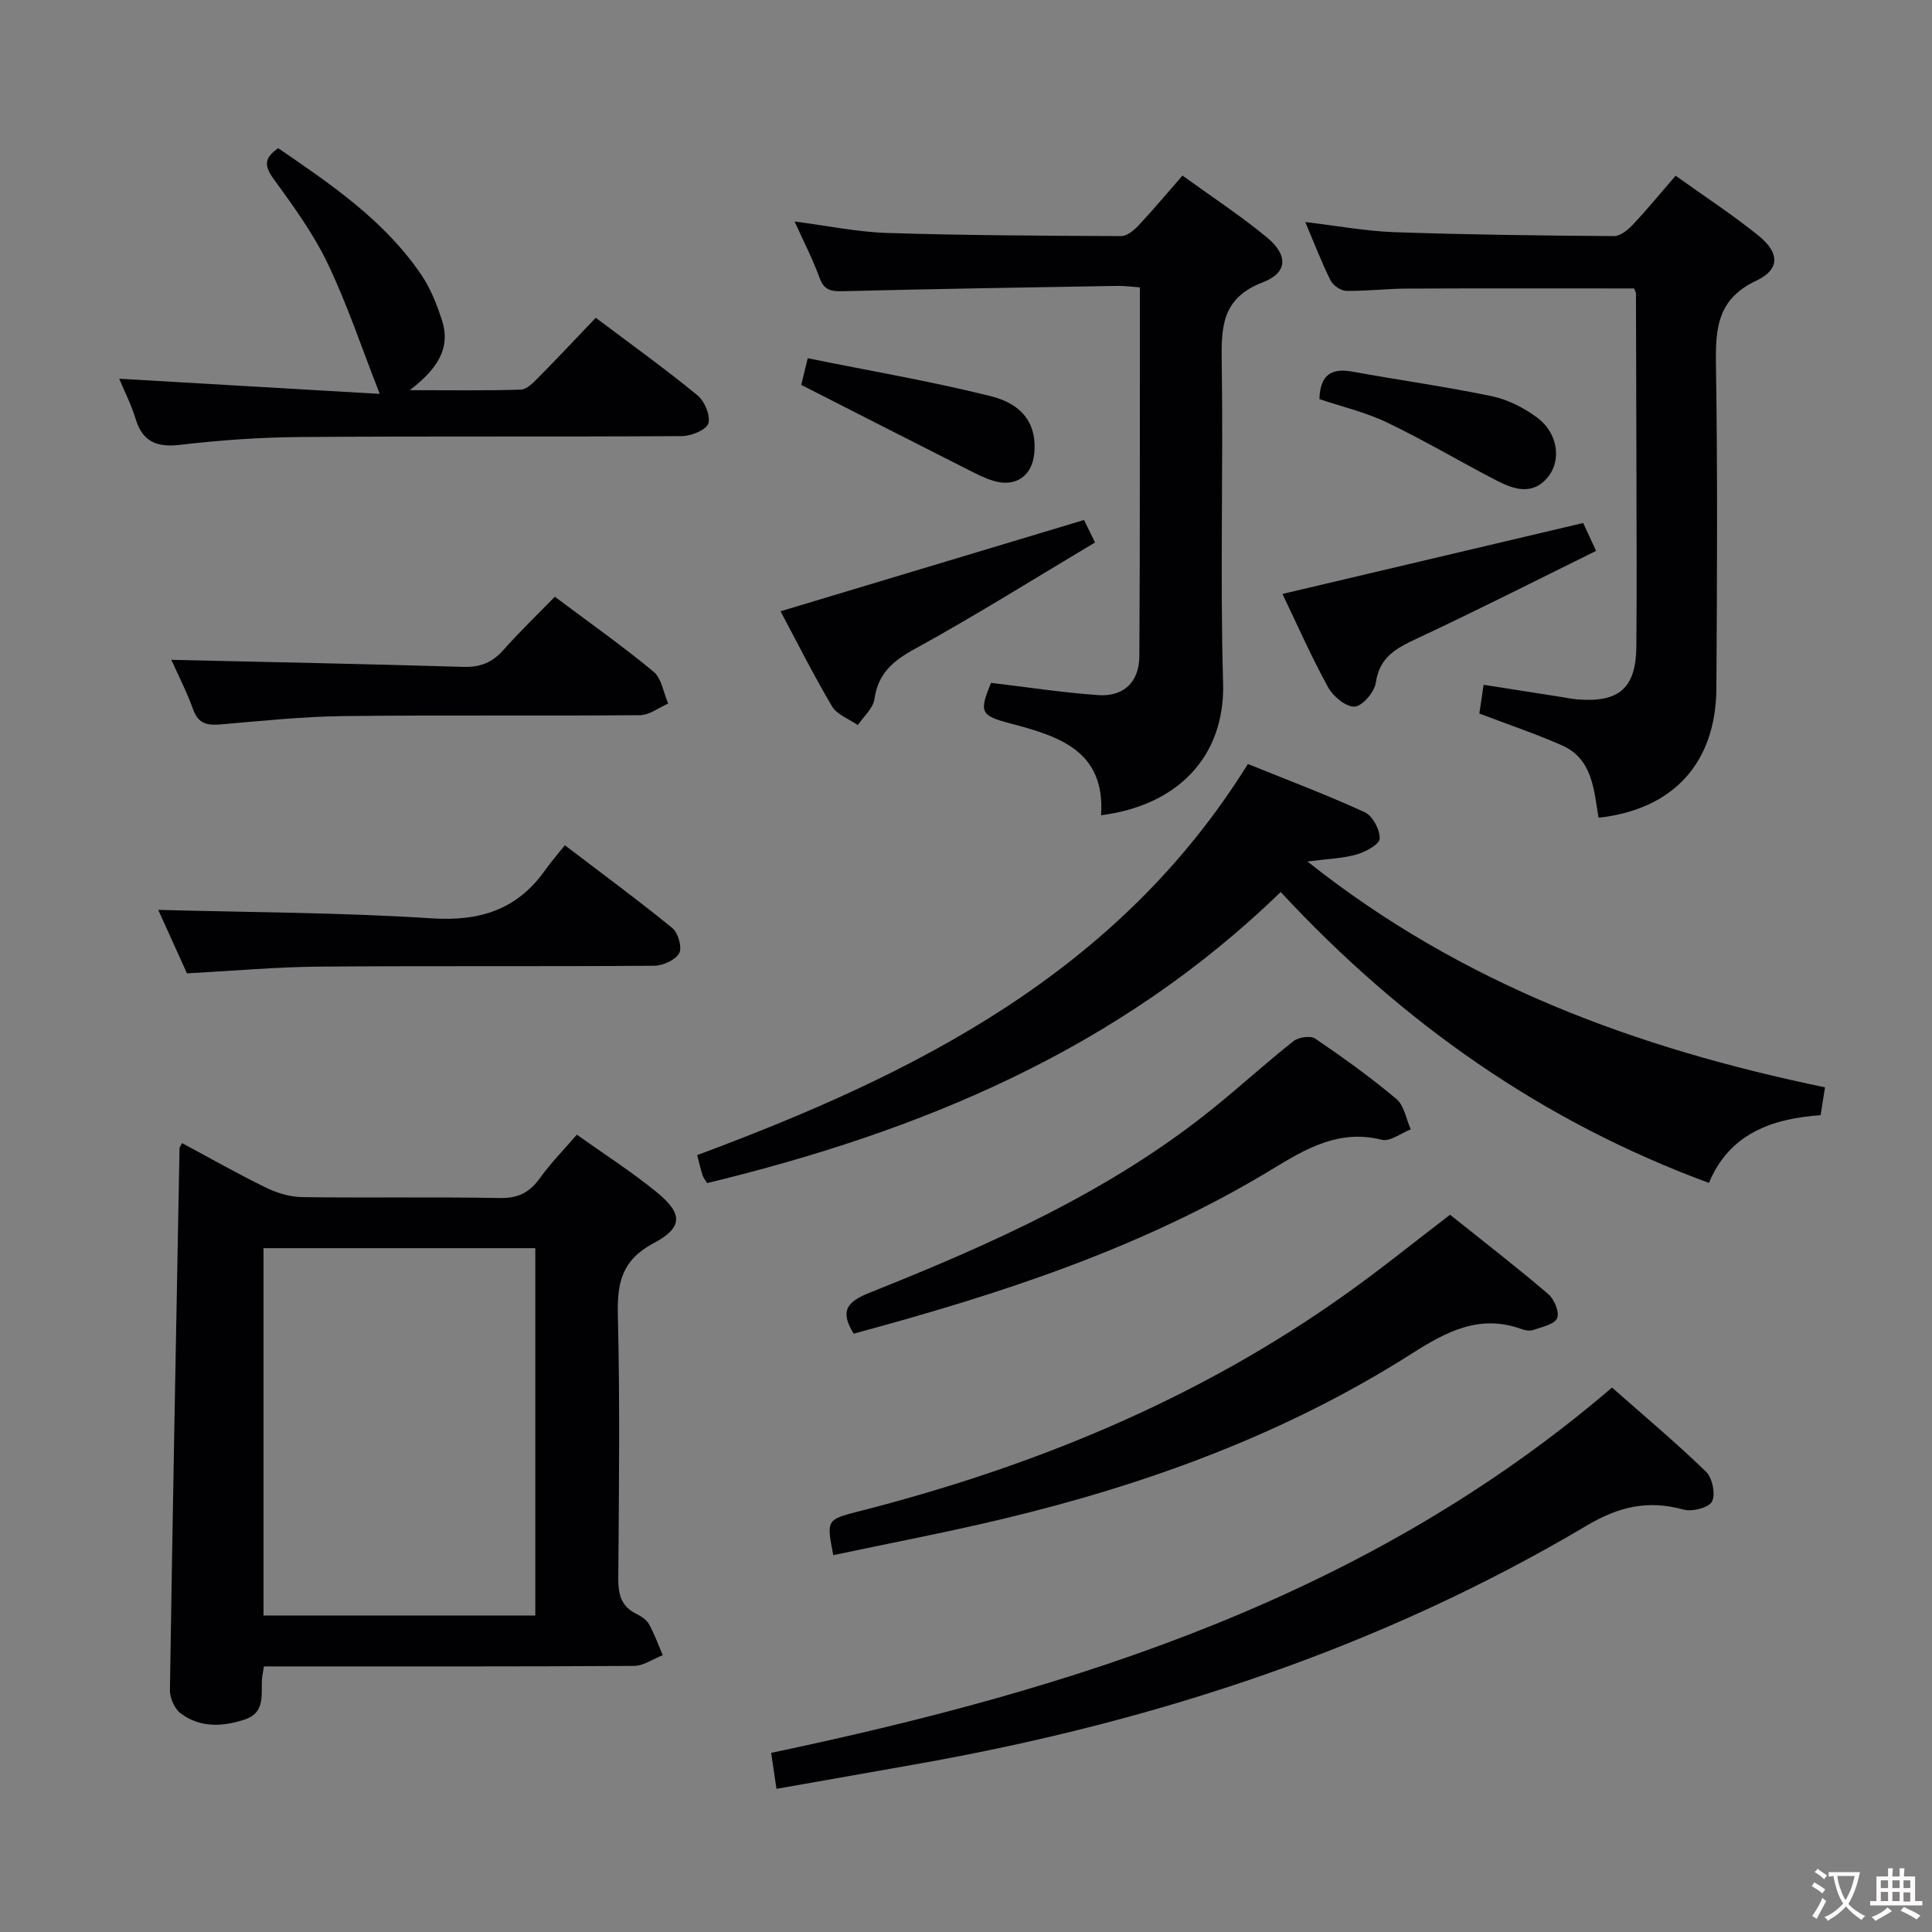 <svg enable-background="new 0 0 400 400" viewBox="0 0 400 400" xmlns="http://www.w3.org/2000/svg"><rect x="0" y="0" width="400" height="400" fill="#808080" stroke="none"/><g fill="#010103"><path d="m119.43 234.92c5.79 4.13 11.43 7.73 16.56 11.93 5.4 4.42 5.46 7.29-.67 10.54-6.54 3.47-7.57 8.15-7.4 14.85.45 18.14.22 36.29.09 54.44-.02 3.28.5 5.82 3.64 7.4 1.02.51 2.18 1.22 2.7 2.16 1.15 2.04 1.93 4.29 2.86 6.45-1.99.77-3.97 2.21-5.96 2.22-24.14.15-48.28.1-72.42.1-1.31 0-2.62 0-4.19 0-.18 1.23-.41 2.17-.43 3.1-.08 3.13.52 6.55-3.52 7.89-4.62 1.53-9.26 1.75-13.3-1.28-1.26-.95-2.23-3.17-2.21-4.79.57-37.41 1.29-74.81 1.99-112.22 0-.14.13-.27.52-1.04 5.77 3.09 11.47 6.33 17.34 9.2 2.29 1.12 4.98 1.94 7.51 1.98 13.65.19 27.31-.07 40.95.19 3.8.07 6.17-1.16 8.3-4.13 2.21-3.09 4.92-5.83 7.64-8.99zm-8.6 23.5c-19.1 0-37.66 0-56.27 0v76.05h56.27c0-25.48 0-50.6 0-76.05z"/><path d="m265.15 184.68c-33.62 32.65-74.52 49.55-118.75 60.27-.31-.53-.74-1.04-.94-1.63-.41-1.24-.69-2.52-1.12-4.17 45.08-16.75 87.15-37.73 114.02-80.97 8.09 3.27 16.28 6.35 24.21 9.99 1.62.75 3.16 3.63 3.08 5.46-.06 1.21-2.94 2.75-4.81 3.29-2.83.81-5.88.88-10.15 1.44 32.07 25.48 68.29 38.71 107.16 46.76-.3 1.93-.58 3.67-.91 5.77-10.09.7-18.9 3.83-23.12 14.02-34.55-12.73-63.51-33.13-88.67-60.23z"/><path d="m227.96 168.79c.92-13.37-8.75-16.37-18.79-19.01-6.18-1.63-6.49-2.33-3.99-8.4 7.4.88 14.75 2.01 22.15 2.53 5.31.38 8.52-2.67 8.56-8.05.15-23.65.09-47.3.11-70.95 0-1.66 0-3.31 0-5.41-1.67-.12-3.1-.33-4.53-.31-18.96.32-37.93.62-56.89 1.1-2.49.06-3.96-.17-4.91-2.79-1.34-3.72-3.18-7.26-5.16-11.64 6.89.89 13.01 2.18 19.18 2.37 16.13.51 32.28.58 48.43.65 1.2.01 2.64-1.18 3.58-2.18 3.04-3.25 5.9-6.66 9.12-10.35 6.06 4.39 12.04 8.3 17.51 12.83 4.37 3.62 4.31 7.28-.86 9.26-8.66 3.31-8.63 9.46-8.52 16.91.33 21.98-.36 43.98.28 65.95.46 15.66-9.76 25.52-25.27 27.49z"/><path d="m338.33 59.72c-15.91 0-31.54-.04-47.16.03-4.15.02-8.31.54-12.46.47-1.12-.02-2.71-1.13-3.23-2.16-1.85-3.69-3.32-7.57-5.24-12.09 6.57.77 12.52 1.89 18.51 2.1 15.13.52 30.28.71 45.43.81 1.33.01 2.91-1.33 3.95-2.44 2.94-3.12 5.66-6.45 8.79-10.06 5.89 4.22 11.73 8.03 17.13 12.38 4.4 3.55 4.54 7.01-.43 9.35-8.08 3.8-8.46 9.89-8.35 17.43.35 22.32.23 44.65.09 66.98-.1 15.41-8.91 25.08-24.4 26.78-.96-5.72-1.21-12.2-7.63-15.01-5.44-2.39-11.09-4.29-17.05-6.56.22-1.51.51-3.41.89-5.95 5.41.85 10.73 1.69 16.06 2.52 1.15.18 2.29.42 3.45.51 8.6.66 12.04-2.38 12.11-11.01.1-11.66.04-23.33.02-34.99-.02-12.66-.06-25.32-.1-37.98.01-.3-.2-.61-.38-1.11z"/><path d="m160.76 370.36c-.39-2.66-.7-4.71-1.1-7.45 63.23-13.3 123.69-32.44 174.09-75.63 6.68 5.9 13.28 11.43 19.45 17.41 1.32 1.28 2.03 4.65 1.26 6.17-.65 1.28-4.1 2.18-5.87 1.69-7.35-2.04-13.42-.65-20.1 3.32-42.62 25.28-88.95 40.45-137.54 49.16-9.78 1.75-19.57 3.45-30.19 5.33z"/><path d="m172.52 321.98c-1.39-7.19-1.44-7.36 5.01-9 36.38-9.25 70.61-23.29 101.31-45.2 7.15-5.1 14-10.64 21.38-16.28 6.69 5.35 13.65 10.73 20.34 16.43 1.24 1.06 2.37 3.79 1.83 4.99-.58 1.29-3.12 1.8-4.89 2.42-.72.26-1.71.12-2.46-.16-8.64-3.17-15.6.52-22.65 5.01-26.19 16.68-54.95 27.17-84.98 34.34-11.57 2.76-23.26 4.98-34.89 7.45z"/><path d="m24.68 78.41c18.25 1.06 36.1 2.1 53.94 3.14-3.75-9.55-6.72-18.53-10.78-27-2.99-6.24-7.16-11.96-11.25-17.59-1.95-2.69-1.86-4.29 1.01-6.28 10.93 7.49 21.97 14.94 29.61 26.19 1.92 2.82 3.23 6.15 4.29 9.42 1.9 5.88-1.04 10.18-6.66 14.49 8.57 0 15.78.12 22.99-.11 1.22-.04 2.55-1.41 3.56-2.43 3.98-4.02 7.85-8.15 11.96-12.45 7.36 5.54 14.38 10.58 21.05 16.05 1.48 1.21 2.74 4.22 2.25 5.82-.41 1.35-3.53 2.62-5.46 2.63-26.32.17-52.64-.01-78.96.19-8.29.06-16.62.64-24.85 1.61-4.9.58-7.85-.56-9.32-5.41-.84-2.81-2.21-5.47-3.38-8.27z"/><path d="m176.74 276.12c-2.89-4.68-1.42-6.59 3.24-8.45 25.21-10.07 50-21.05 71.35-38.34 5.56-4.5 10.86-9.34 16.47-13.77 1.05-.83 3.53-1.19 4.51-.53 5.77 3.93 11.47 8.02 16.81 12.51 1.61 1.35 2.01 4.15 2.96 6.28-2.01.78-4.28 2.59-5.99 2.16-8.83-2.22-15.64 1.8-22.67 6.07-26.85 16.32-56.35 25.89-86.68 34.07z"/><path d="m38.71 201.52c-1.98-4.37-4.14-9.15-5.95-13.14 18.9.52 37.79.53 56.6 1.75 10.04.65 17.76-1.8 23.55-10.04 1.15-1.63 2.48-3.13 4.04-5.09 7.93 6.05 15.25 11.43 22.28 17.17 1.19.98 2.04 4.06 1.38 5.2-.83 1.42-3.38 2.57-5.19 2.58-23.13.17-46.25-.01-69.38.18-8.77.07-17.54.87-27.33 1.39z"/><path d="m114.87 123.55c7.25 5.43 14.05 10.21 20.43 15.51 1.68 1.39 2.06 4.35 3.04 6.6-1.94.84-3.87 2.39-5.81 2.41-20.47.18-40.94-.05-61.41.19-8.45.1-16.89.99-25.32 1.71-2.77.24-4.7 0-5.8-3.06-1.39-3.85-3.29-7.52-4.53-10.3 20.05.46 40.28.86 60.5 1.46 3.48.1 5.96-.91 8.24-3.48 3.3-3.72 6.9-7.18 10.66-11.04z"/><path d="m265.52 122.97c21.02-4.96 41.44-9.78 62.26-14.69.62 1.35 1.44 3.12 2.67 5.78-12.43 6.12-24.67 12.34-37.1 18.15-4.25 1.99-7.74 3.79-8.5 9.13-.28 1.94-2.78 4.87-4.39 4.96-1.81.09-4.47-2.13-5.51-4.04-3.5-6.38-6.44-13.06-9.43-19.29z"/><path d="m224.43 107.66c.45.92 1.09 2.22 2.29 4.65-12.47 7.43-24.68 15.1-37.3 22.03-4.58 2.51-7.62 5.1-8.39 10.43-.28 1.91-2.23 3.57-3.43 5.35-1.82-1.27-4.3-2.14-5.33-3.87-3.96-6.7-7.45-13.67-10.67-19.69 20.81-6.26 41.49-12.48 62.83-18.9z"/><path d="m165.89 79.69c.15-.61.6-2.48 1.34-5.52 12.8 2.6 25.44 4.75 37.86 7.84 6.98 1.74 9.59 6.13 9.05 11.83-.44 4.68-3.81 7.07-8.37 5.74-1.88-.55-3.66-1.48-5.41-2.37-11.16-5.64-22.29-11.32-34.47-17.52z"/><path d="m273.17 82.63c.15-5.09 2.54-6.46 6.82-5.69 9.62 1.75 19.31 3.1 28.88 5.09 3.29.69 6.61 2.38 9.34 4.39 4.28 3.14 5.17 8.8 2.26 12.36-3.24 3.95-7.2 2.48-10.83.6-7.51-3.89-14.8-8.24-22.43-11.89-4.43-2.13-9.34-3.27-14.04-4.86z"/></g><path d="m377.9 391.2c-.2.3-.4.5-.6.8-.7-.6-1.4-1-2.2-1.5.2-.3.4-.5.5-.8.6.4 1.4.8 2.3 1.5zm-1.8 6.1c-.2-.2-.5-.4-.9-.6.4-.6.8-1.2 1.2-1.9s.7-1.3.9-1.9c.3.3.5.5.8.7-.7 1.3-1.4 2.6-2 3.7zm2.2-9c-.3.3-.5.5-.6.8-.6-.6-1.3-1.1-2-1.5.3-.3.5-.5.6-.7.6.5 1.3.9 2 1.4zm.3.2v-.9h2 4.5c-.3 1.3-.6 2.5-1 3.6s-.9 2.1-1.4 3c.4.5 1 1 1.6 1.4s1.2.8 1.9 1.1c-.3.2-.5.4-.8.8-.4-.3-1-.7-1.6-1.2s-1.2-1.1-1.6-1.6c-.5.6-1.1 1.1-1.7 1.6s-1.4.9-2.1 1.4c-.1-.3-.3-.5-.7-.8.6-.2 1.2-.5 1.9-1s1.4-1.1 2-1.8c-.5-.8-.9-1.6-1.2-2.5s-.6-2-.8-3.2c-.4.1-.7.1-1 .1zm2.5 2.7c.3 1 .7 1.7 1 2.2.3-.5.6-1.1 1-2s.6-1.9.9-3h-3.2-.4c.1.9.3 1.8.7 2.8z" fill="#fcfafa"/><path d="m396.5 388.5v1.5 3.6h1.5v.9c-.4 0-1 0-1.7 0h-7.9c-.5 0-.9 0-1.2 0v-.9h1.3v-3.5c0-.7 0-1.2 0-1.6h2.4c0-.8 0-1.4 0-1.7h1c0 .3-.1.8-.1 1.7h1.5c0-.8 0-1.4 0-1.7h1c0 .3-.1.9-.1 1.7zm-8.2 9.2c-.2-.3-.5-.5-.8-.8.8-.3 1.4-.6 1.9-.9s1-.7 1.4-1.1c.3.3.6.5.9.8-1.6 1-2.8 1.6-3.4 2zm2.6-6.8v-1.6h-1.5v1.6zm0 2.7v-1.9h-1.5v1.9zm2.4-2.7v-1.6h-1.5v1.6zm0 2.7v-1.9h-1.5v1.9zm.2 2 .7-.8c.4.2.9.5 1.6.8s1.3.7 1.8 1c-.3.3-.5.5-.8.8-.4-.3-1.5-1-3.3-1.8zm2-4.7v-1.6h-1.4v1.6zm0 2.8v-1.9h-1.4v1.9z" fill="#fcfafa"/></svg>